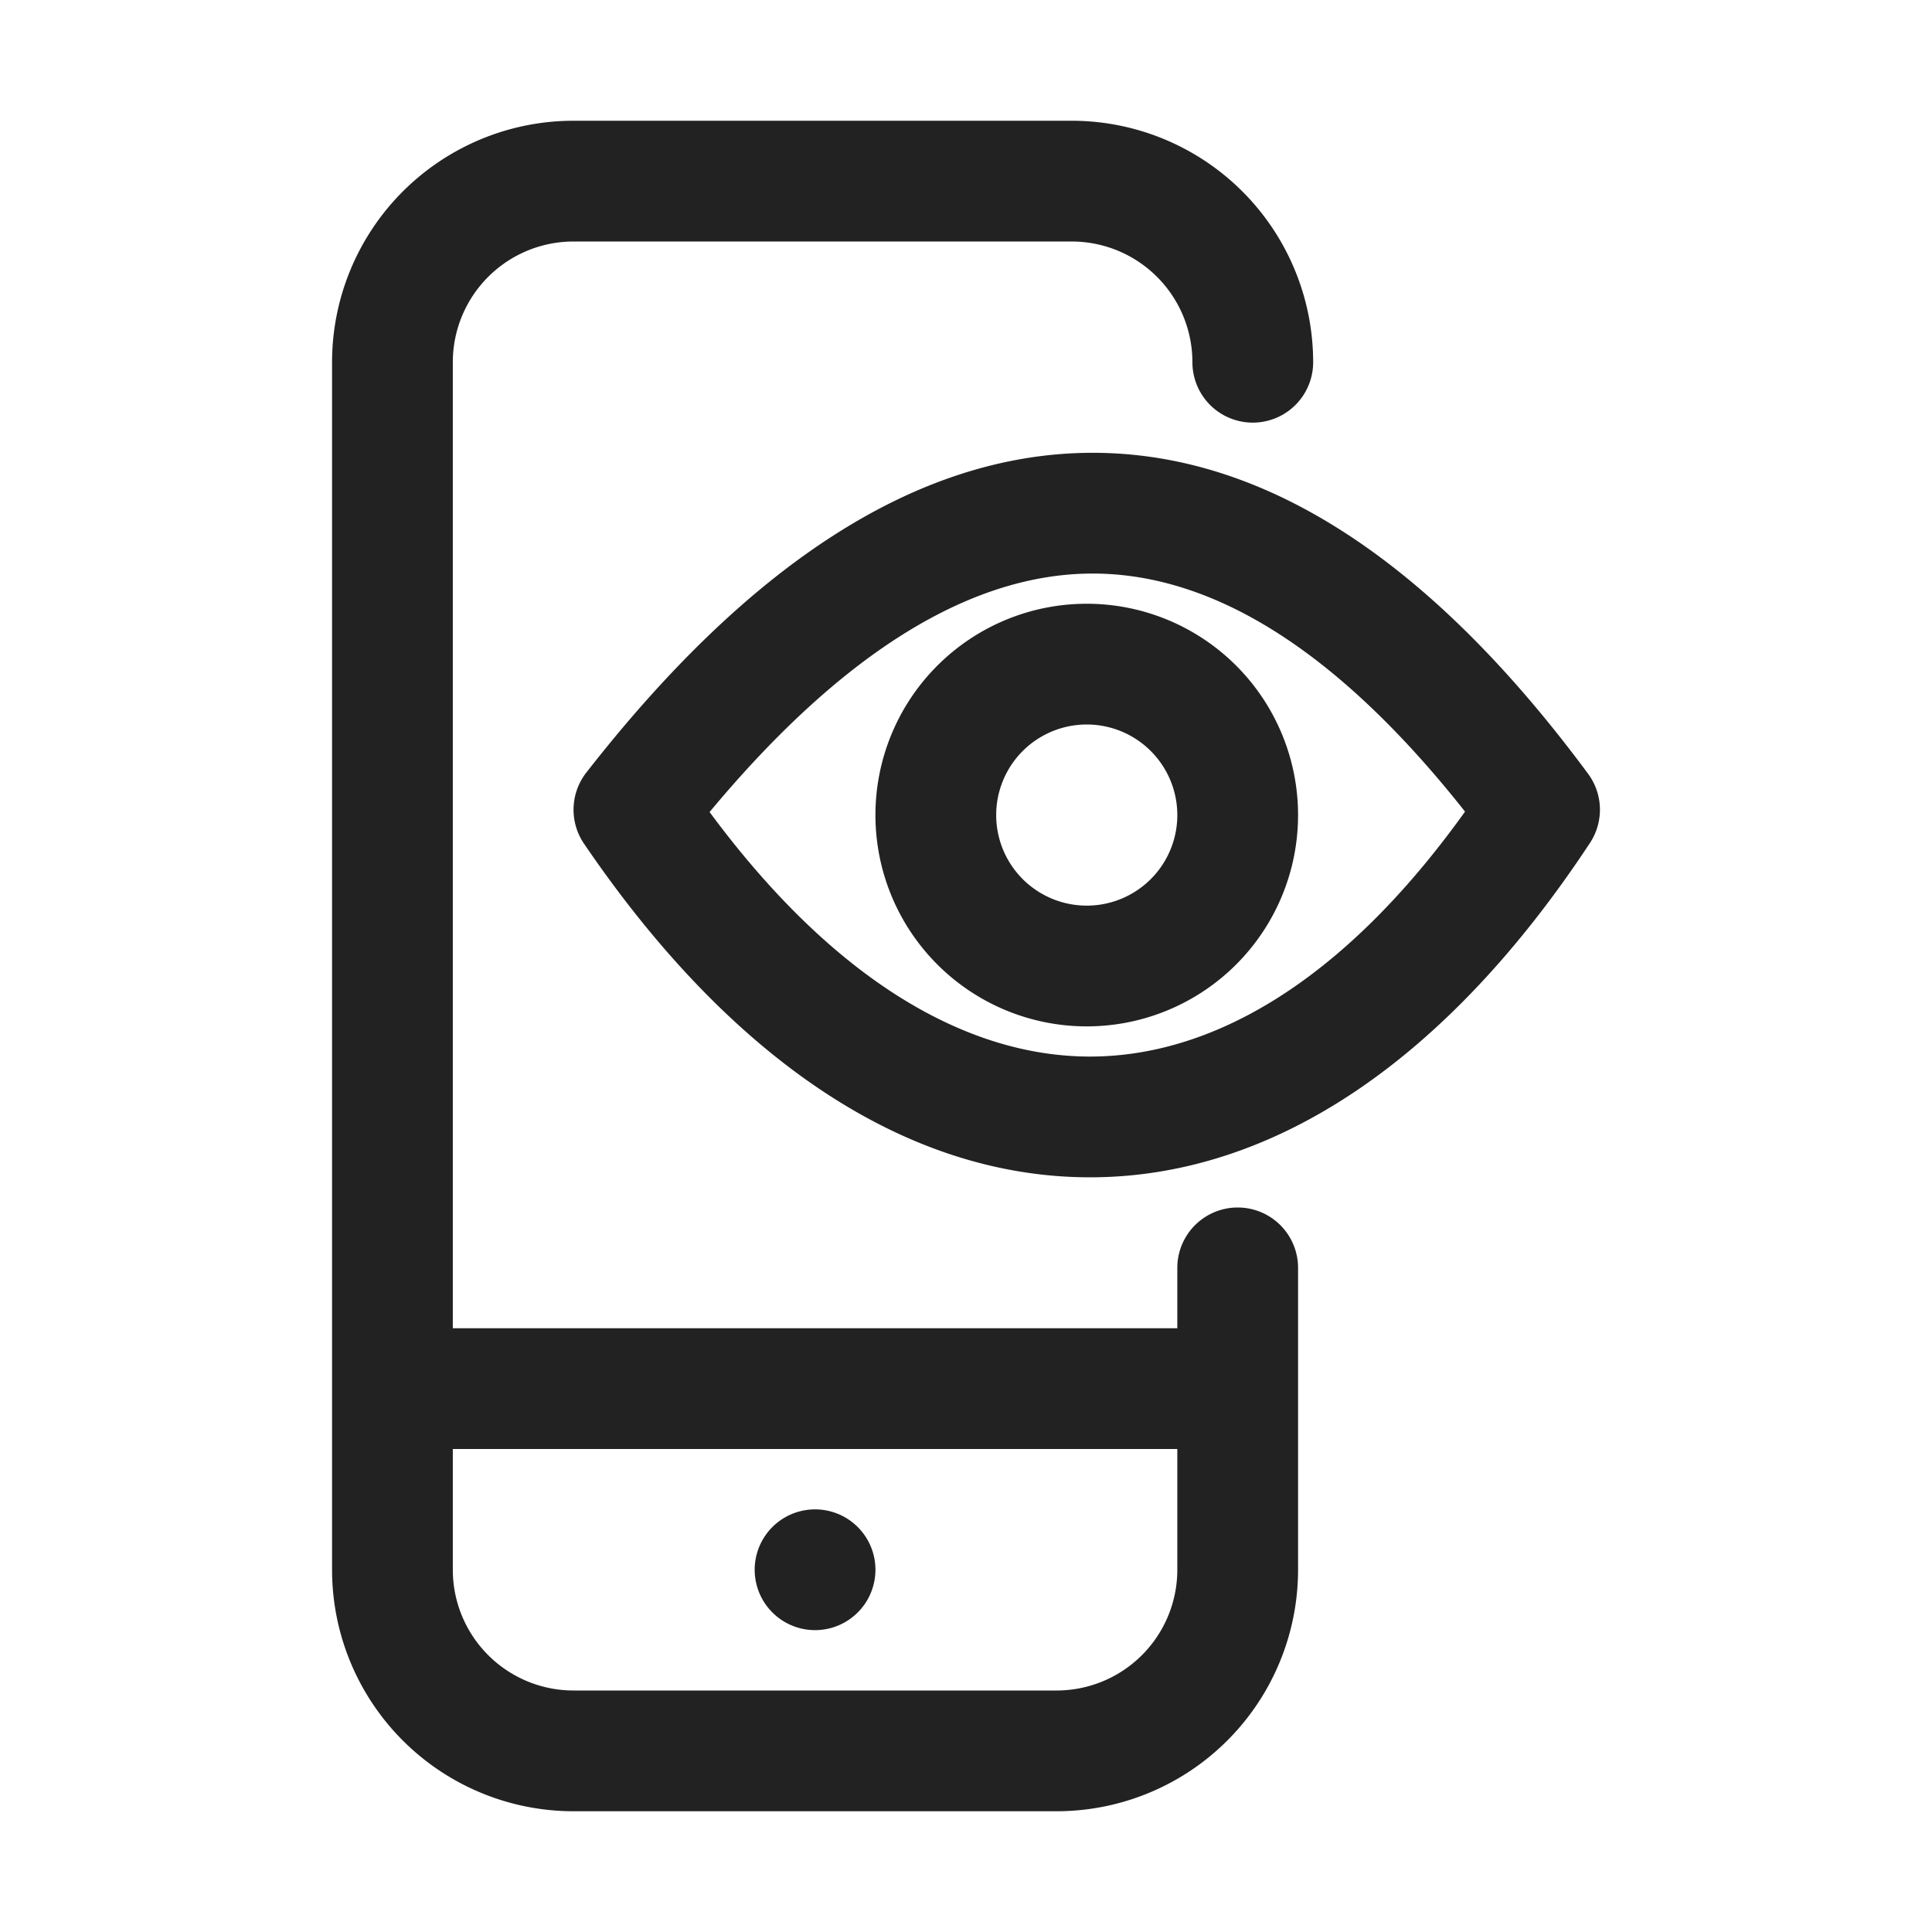 <svg width="64" height="64" fill="none" xmlns="http://www.w3.org/2000/svg"><path d="M29 52a2 2 0 1 1-4 0 2 2 0 0 1 4 0Z" fill="#222"/><path fill-rule="evenodd" clip-rule="evenodd" d="M19 4a8 8 0 0 0-8 8v40a8 8 0 0 0 8 8h16a8 8 0 0 0 8-8V42a2 2 0 1 0-4 0v2H15V12a4 4 0 0 1 4-4h16.5a4 4 0 0 1 4 4 2 2 0 1 0 4 0 8 8 0 0 0-8-8H19Zm-4 44v4a4 4 0 0 0 4 4h16a4 4 0 0 0 4-4v-4H15Z" fill="#222"/><path fill-rule="evenodd" clip-rule="evenodd" d="M23.506 26.9c4.18 5.655 8.585 8.1 12.602 8.1 4.017 0 8.364-2.445 12.423-8.114-4.435-5.611-8.593-7.916-12.407-7.886-3.833.03-8.058 2.419-12.618 7.9ZM36.092 15c5.965-.046 11.466 3.81 16.516 10.633a2 2 0 0 1 .062 2.29C48.01 34.993 42.284 39 36.108 39c-6.165 0-11.961-3.995-16.762-11.052a2 2 0 0 1 .077-2.356C24.603 18.955 30.16 15.047 36.093 15Z" fill="#222"/><path fill-rule="evenodd" clip-rule="evenodd" d="M36 24a3 3 0 1 0 0 6 3 3 0 0 0 0-6Zm-7 3a7 7 0 1 1 14 0 7 7 0 0 1-14 0Z" fill="#222"/></svg>